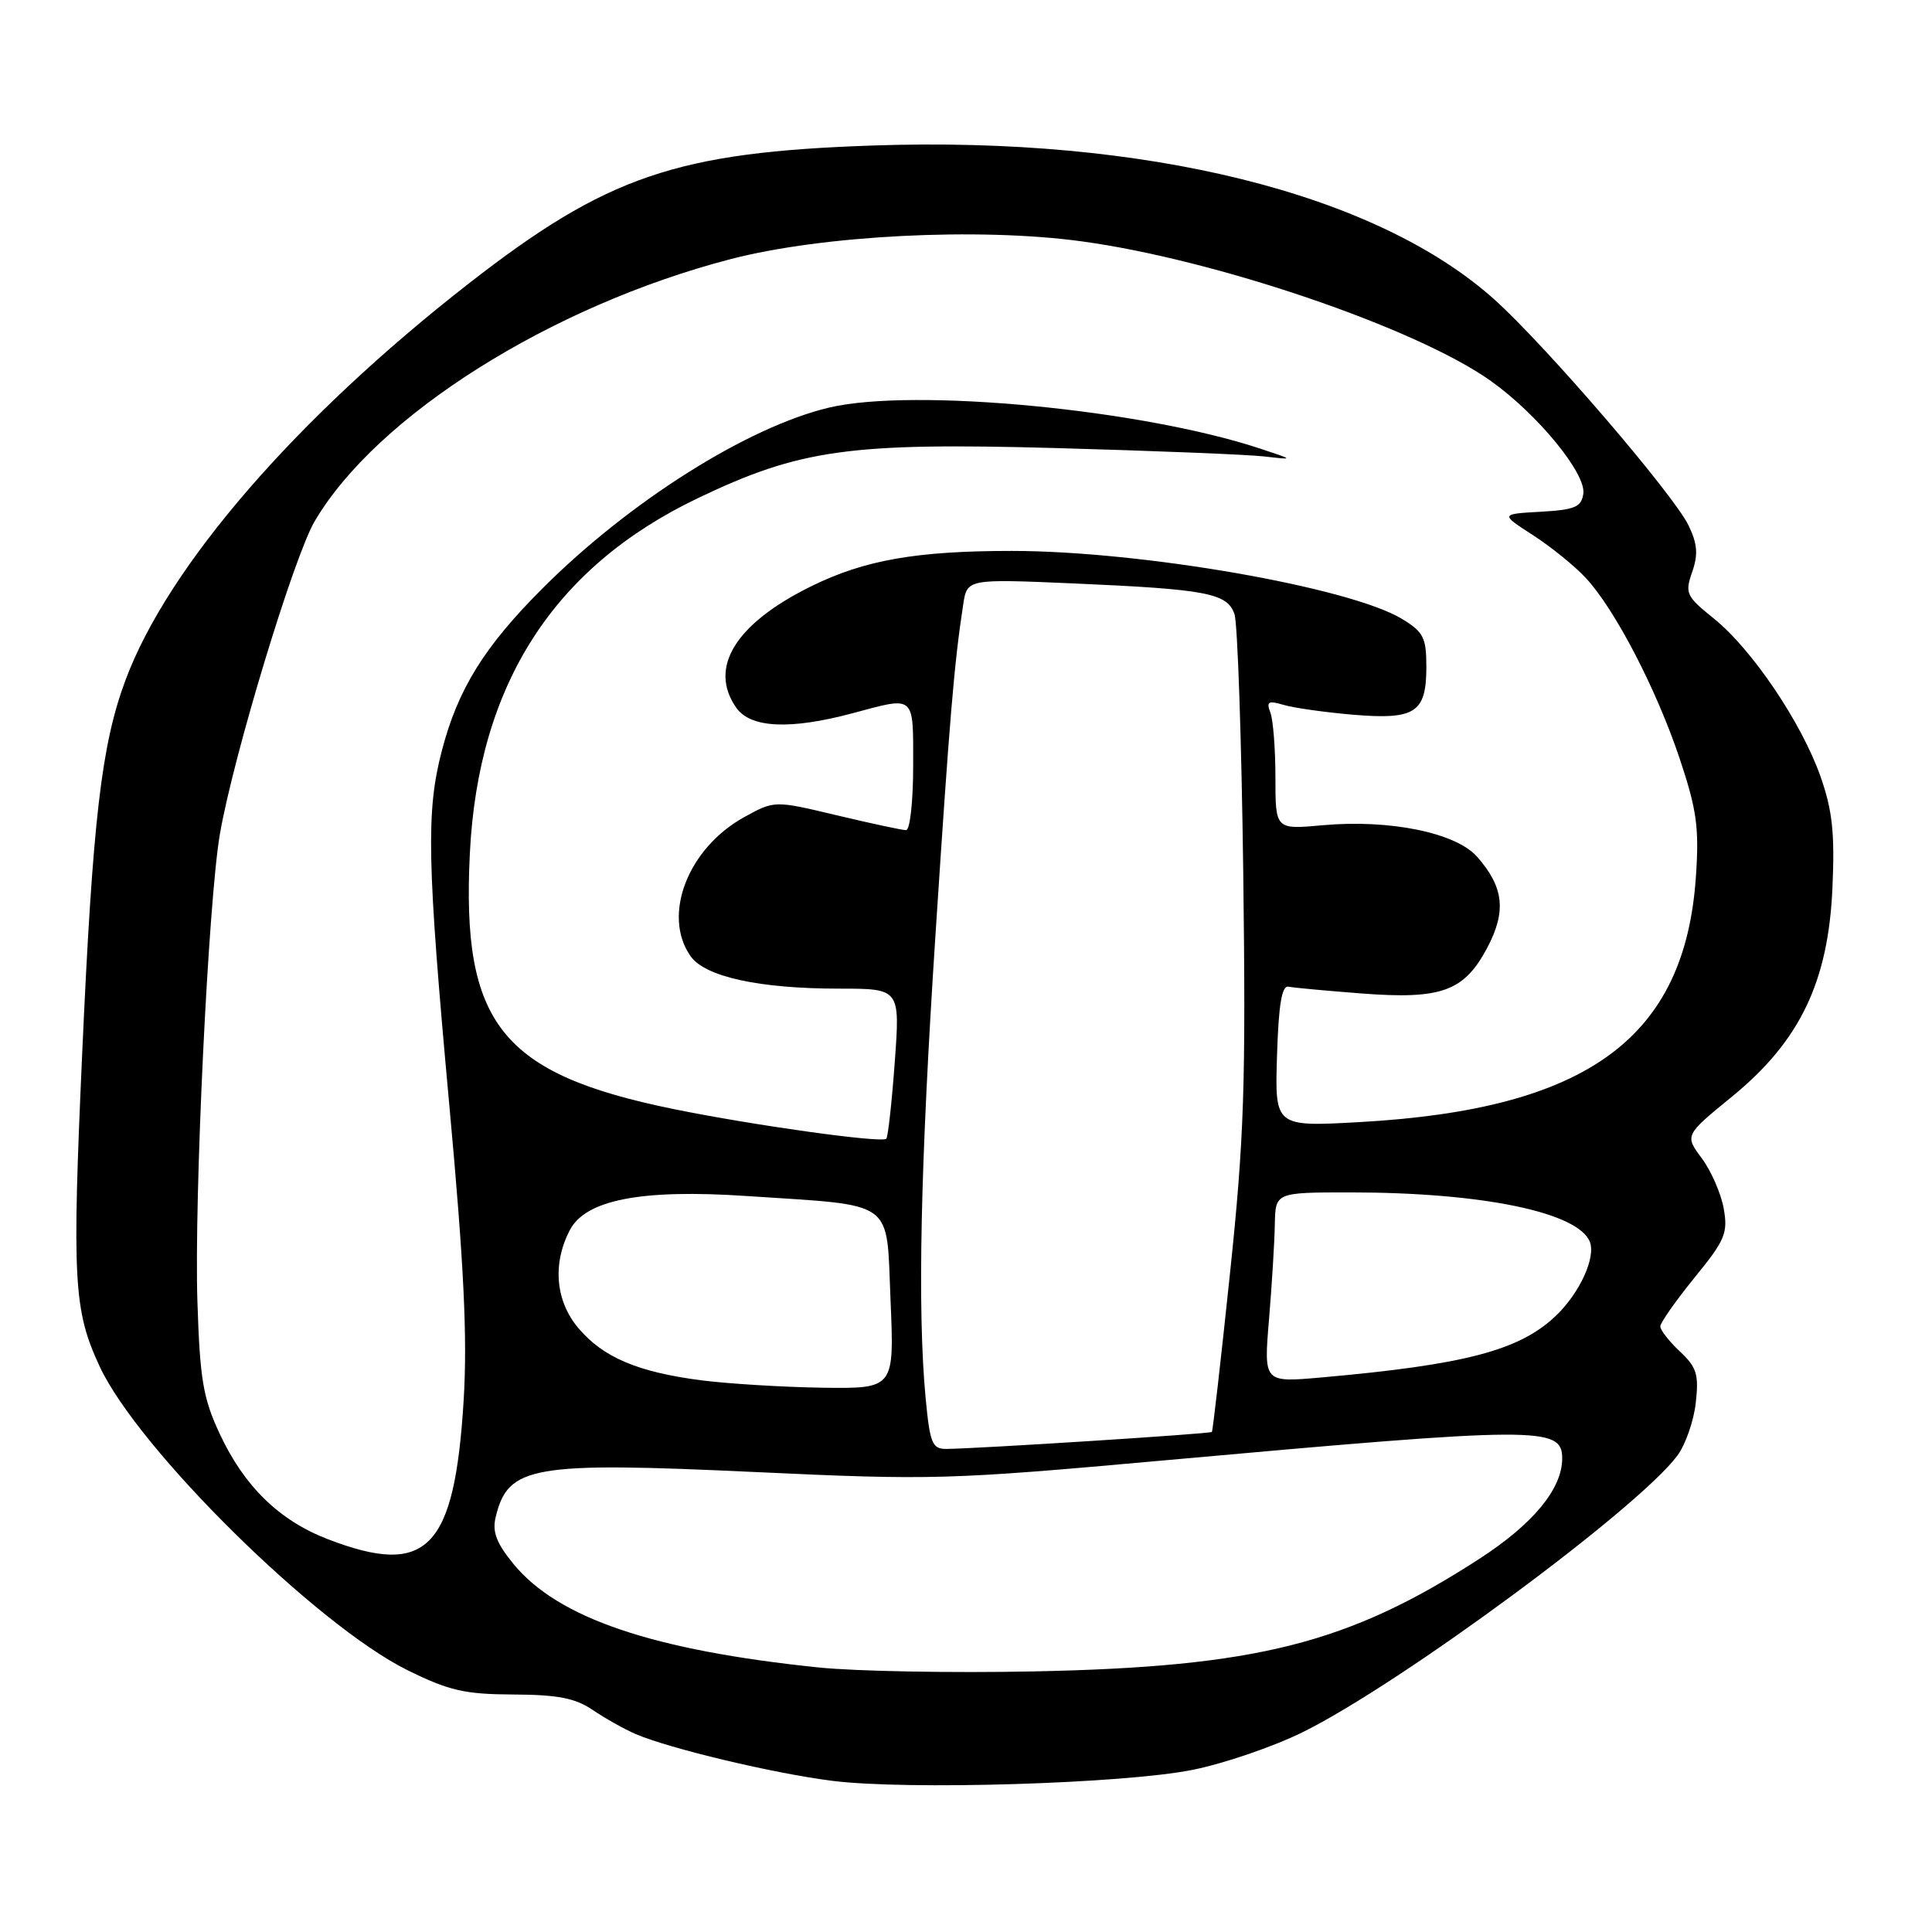 <?xml version="1.0" encoding="UTF-8" standalone="no"?>
<!DOCTYPE svg PUBLIC "-//W3C//DTD SVG 1.1//EN" "http://www.w3.org/Graphics/SVG/1.1/DTD/svg11.dtd" >
<svg xmlns="http://www.w3.org/2000/svg" xmlns:xlink="http://www.w3.org/1999/xlink" version="1.1" viewBox="0 0 256 256">
 <g >
 <path fill="currentColor"
d=" M 158.00 234.52 C 162.12 233.70 168.68 231.46 172.56 229.55 C 185.47 223.20 217.12 199.84 222.27 192.86 C 223.34 191.41 224.44 188.26 224.70 185.86 C 225.12 182.12 224.82 181.16 222.60 179.08 C 221.17 177.74 220.00 176.25 220.00 175.76 C 220.00 175.27 222.04 172.37 224.52 169.31 C 228.59 164.33 228.98 163.39 228.40 160.13 C 228.04 158.13 226.73 155.14 225.49 153.47 C 223.23 150.43 223.23 150.43 229.52 145.29 C 238.51 137.93 242.27 130.09 242.81 117.60 C 243.13 110.35 242.80 107.36 241.22 102.87 C 238.70 95.73 232.13 86.00 227.07 81.94 C 223.43 79.01 223.24 78.61 224.22 75.80 C 225.03 73.48 224.92 72.07 223.75 69.64 C 221.76 65.51 204.83 45.80 198.01 39.68 C 182.30 25.60 151.83 18.04 115.68 19.28 C 89.63 20.16 80.40 23.32 62.11 37.57 C 39.26 55.38 22.27 74.99 16.64 90.09 C 13.43 98.68 12.28 108.60 10.89 139.60 C 9.54 169.70 9.75 173.63 13.20 181.05 C 18.28 192.00 41.92 215.33 53.98 221.30 C 59.51 224.03 61.57 224.50 68.02 224.53 C 73.92 224.56 76.23 225.01 78.54 226.58 C 80.17 227.69 82.74 229.13 84.25 229.78 C 88.76 231.71 102.56 235.00 110.29 235.97 C 120.16 237.22 148.85 236.35 158.00 234.52 Z  M 108.50 220.95 C 86.53 218.68 73.97 214.43 68.06 207.26 C 65.80 204.51 65.21 202.99 65.67 201.06 C 67.30 194.22 70.43 193.67 100.24 195.06 C 123.46 196.14 125.76 196.08 154.00 193.53 C 204.14 189.01 207.00 188.99 207.00 193.27 C 206.99 197.29 203.13 201.96 195.98 206.58 C 178.64 217.80 166.47 220.87 137.00 221.47 C 126.28 221.69 113.45 221.46 108.50 220.95 Z  M 43.44 203.95 C 37.00 201.47 32.37 196.96 29.12 190.00 C 26.91 185.28 26.49 182.79 26.16 172.50 C 25.71 158.77 27.60 119.43 29.14 110.50 C 30.91 100.24 38.92 73.81 41.69 69.08 C 49.90 55.08 73.00 40.52 96.83 34.33 C 108.99 31.17 129.62 30.12 143.26 31.97 C 161.02 34.37 187.66 43.45 197.53 50.47 C 203.73 54.88 210.18 62.74 209.80 65.42 C 209.54 67.19 208.69 67.55 204.14 67.81 C 198.79 68.11 198.79 68.11 203.14 70.92 C 205.54 72.47 208.70 75.03 210.16 76.62 C 214.03 80.81 219.48 91.32 222.56 100.50 C 224.83 107.30 225.16 109.64 224.72 116.12 C 223.28 137.55 210.36 146.99 180.21 148.68 C 168.92 149.31 168.92 149.31 169.21 139.91 C 169.42 133.13 169.84 130.57 170.73 130.74 C 171.40 130.88 175.77 131.28 180.42 131.64 C 191.00 132.45 194.00 131.36 197.06 125.60 C 199.62 120.76 199.28 117.57 195.74 113.54 C 192.94 110.34 184.14 108.54 175.25 109.35 C 169.00 109.92 169.00 109.92 169.00 103.04 C 169.00 99.26 168.70 95.38 168.33 94.42 C 167.77 92.96 168.05 92.80 170.08 93.40 C 171.41 93.80 175.53 94.38 179.24 94.70 C 187.53 95.40 189.00 94.45 189.00 88.36 C 189.00 84.49 188.62 83.74 185.79 82.02 C 178.89 77.82 151.22 73.00 134.06 73.00 C 121.41 73.00 114.54 74.21 107.50 77.68 C 97.44 82.63 93.84 88.47 97.56 93.78 C 99.45 96.48 104.72 96.72 113.00 94.50 C 121.35 92.26 121.00 91.96 121.00 101.50 C 121.00 106.17 120.58 110.00 120.06 110.00 C 119.55 110.00 115.41 109.11 110.87 108.03 C 102.62 106.06 102.62 106.06 98.60 108.28 C 91.14 112.40 87.71 121.29 91.50 126.69 C 93.41 129.43 100.59 131.00 111.19 131.00 C 119.27 131.00 119.27 131.00 118.56 140.74 C 118.17 146.10 117.66 150.67 117.44 150.89 C 116.85 151.49 99.81 149.11 89.27 146.96 C 66.41 142.29 61.13 135.67 62.26 113.04 C 63.38 90.68 73.37 75.14 92.49 66.00 C 106.00 59.54 112.56 58.62 139.91 59.37 C 152.89 59.73 165.30 60.23 167.50 60.48 C 171.50 60.94 171.50 60.94 167.00 59.45 C 151.27 54.24 121.11 51.36 109.89 54.00 C 99.10 56.55 83.45 66.41 71.92 77.93 C 64.17 85.67 60.68 91.30 58.55 99.46 C 56.44 107.56 56.58 114.11 59.55 146.59 C 61.48 167.61 61.94 177.22 61.44 185.50 C 60.23 205.31 56.61 209.02 43.44 203.95 Z  M 122.65 185.25 C 121.55 173.54 121.95 154.47 123.98 123.50 C 125.84 94.99 126.43 87.92 127.63 80.10 C 128.15 76.70 128.15 76.70 142.32 77.31 C 159.90 78.08 162.61 78.60 163.57 81.36 C 163.99 82.54 164.51 98.04 164.74 115.82 C 165.09 143.92 164.86 150.83 162.97 168.82 C 161.78 180.19 160.70 189.61 160.58 189.74 C 160.35 189.99 129.26 191.97 125.39 191.99 C 123.52 192.00 123.22 191.25 122.65 185.25 Z  M 92.93 182.90 C 84.50 181.81 79.89 179.85 76.62 175.96 C 73.61 172.38 73.18 167.49 75.49 163.02 C 77.58 158.97 84.98 157.54 98.96 158.48 C 118.88 159.81 117.42 158.76 118.00 172.27 C 118.50 184.00 118.50 184.00 109.00 183.88 C 103.78 183.80 96.54 183.36 92.93 182.90 Z  M 168.15 174.85 C 168.53 170.26 168.88 164.59 168.92 162.25 C 169.00 158.00 169.00 158.00 178.93 158.00 C 196.42 158.00 209.16 160.64 210.67 164.57 C 211.46 166.65 209.32 171.32 206.18 174.33 C 201.36 178.94 194.18 180.83 174.98 182.53 C 167.45 183.19 167.45 183.19 168.15 174.85 Z "/>
</g>
</svg>